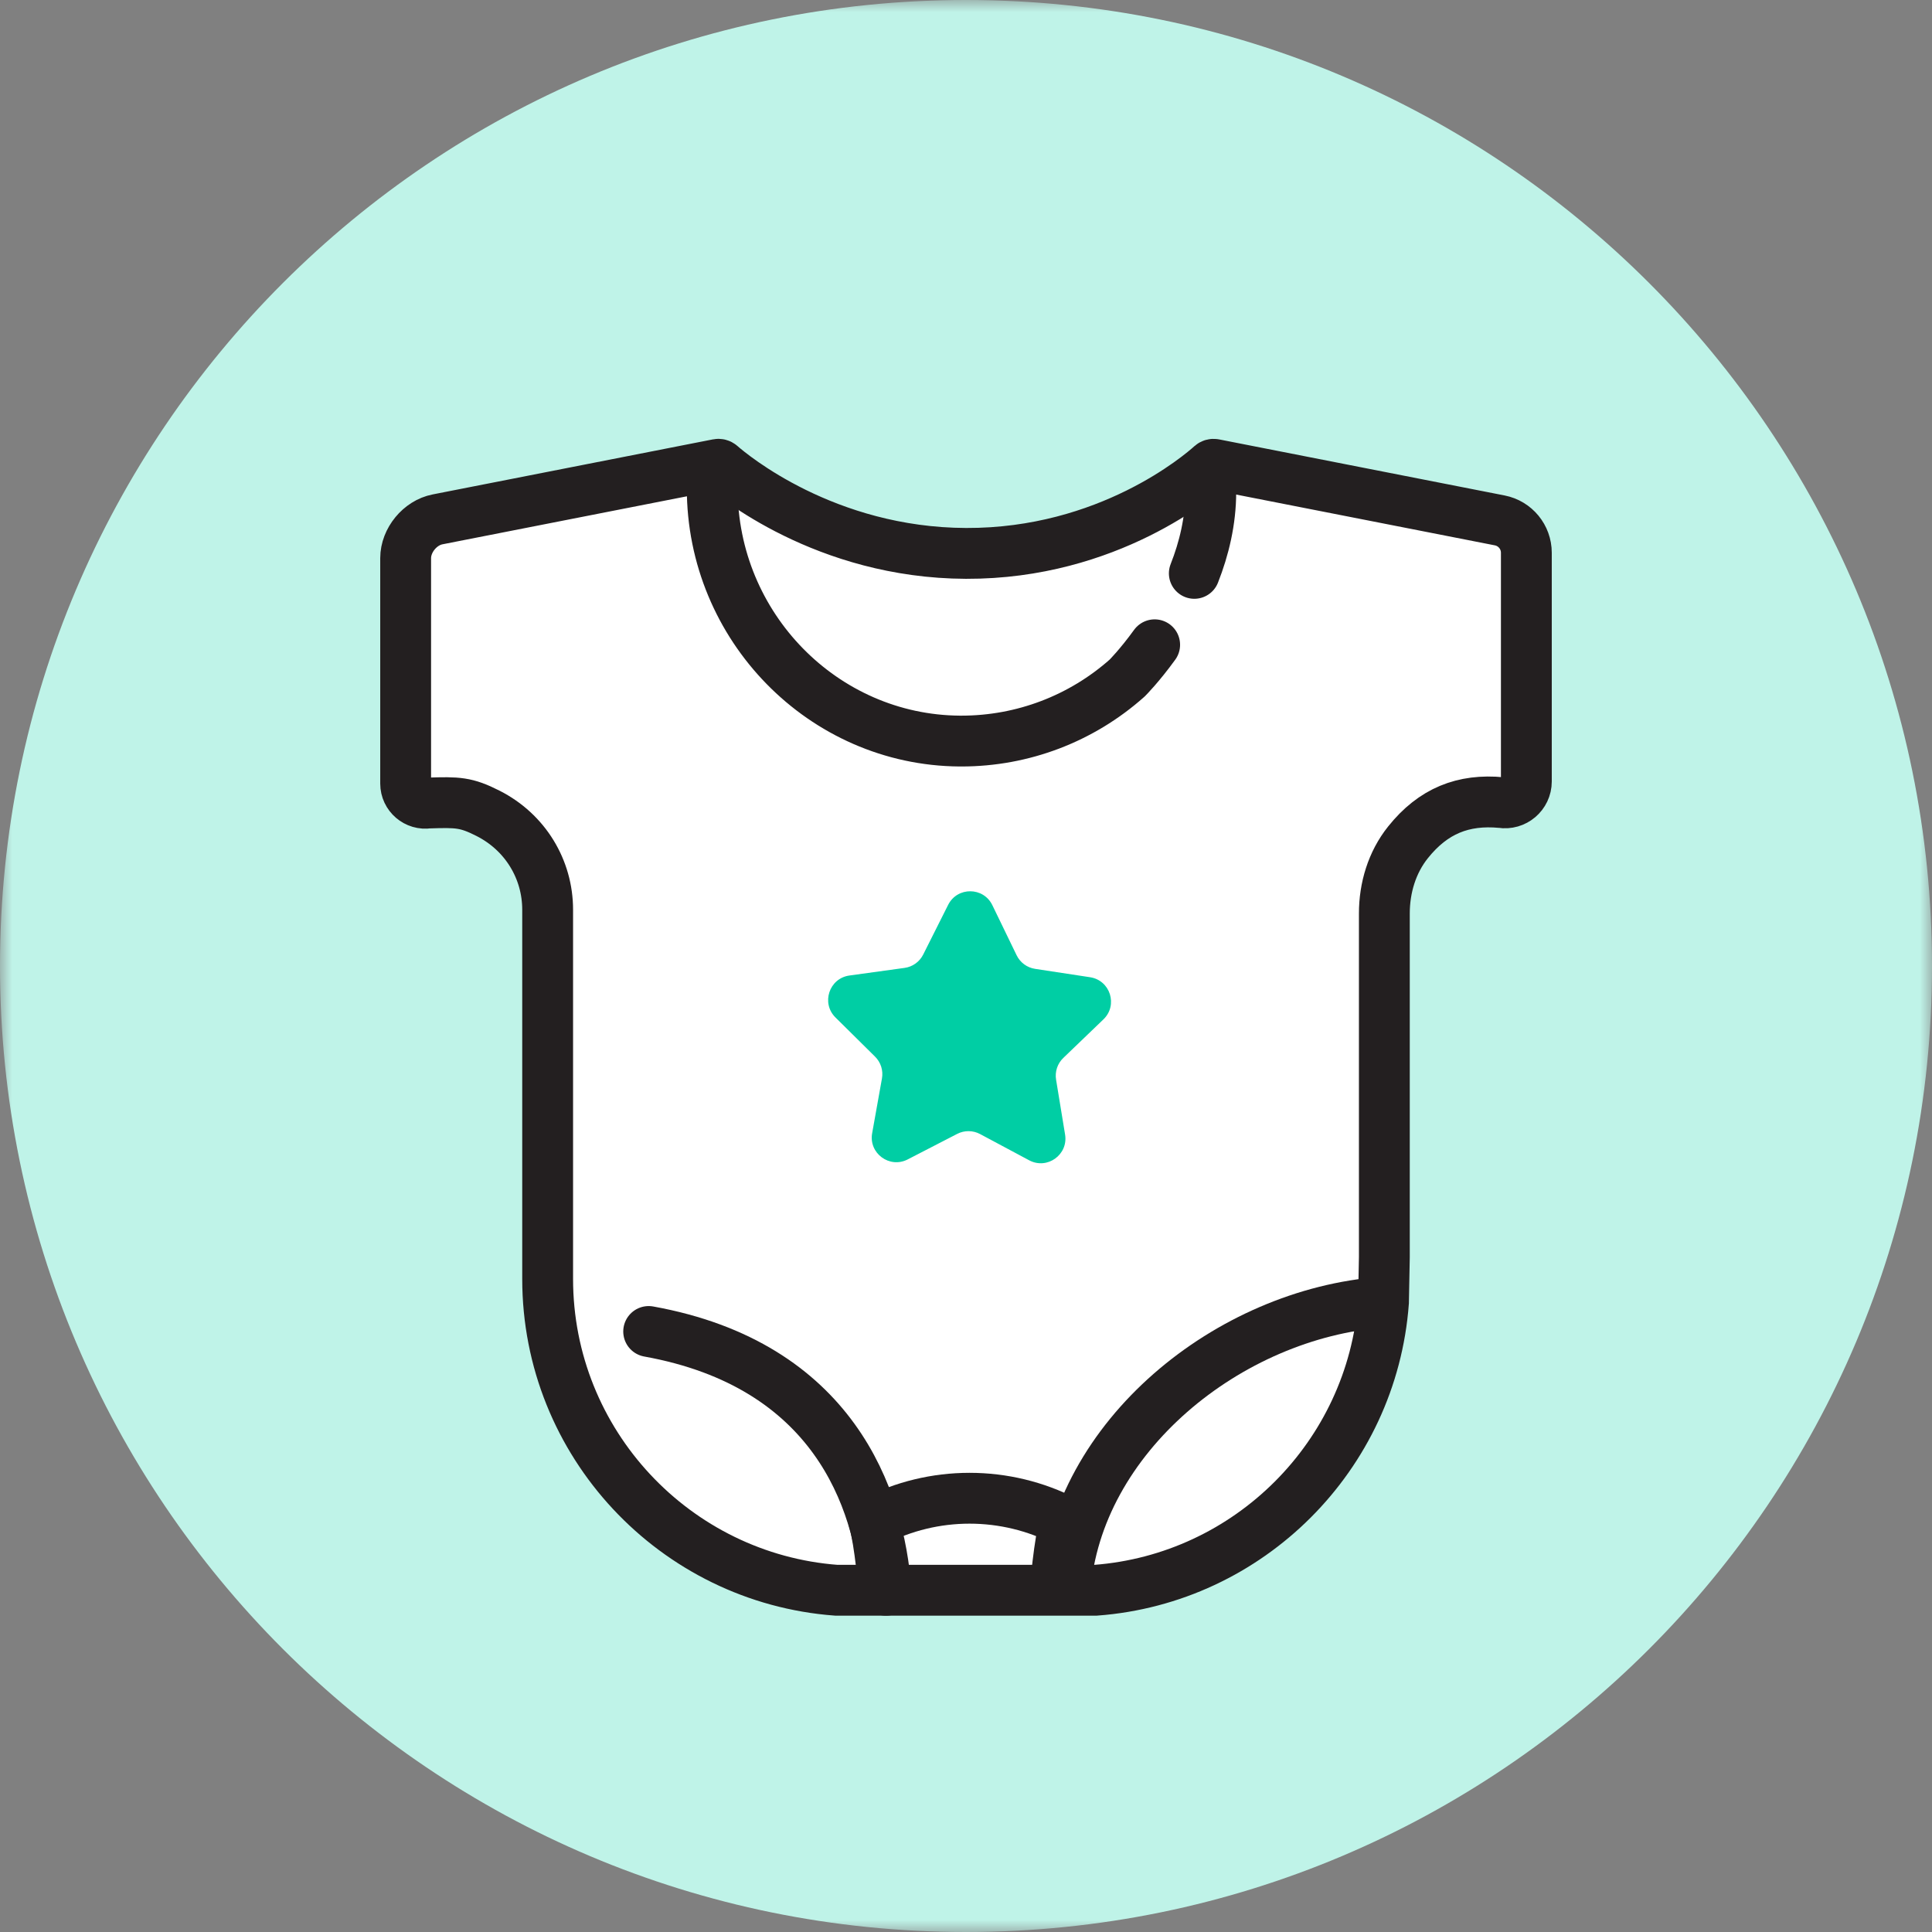 <?xml version="1.0" encoding="UTF-8"?>
<svg width="80px" height="80px" viewBox="0 0 80 80" version="1.1" xmlns="http://www.w3.org/2000/svg" xmlns:xlink="http://www.w3.org/1999/xlink">
    <rect x="0" y="0" width="80" height="80" fill="#808080" stroke="none"/>
    <!-- Generator: Sketch 60 (88103) - https://sketch.com -->
    <title>Icon/New Child</title>
    <desc>Created with Sketch.</desc>
    <defs>
        <polygon id="path-1" points="0 0 80 0 80 80 0 80"></polygon>
    </defs>
    <g id="Page-1" stroke="none" stroke-width="1" fill="none" fill-rule="evenodd">
        <g id="My-Policies---Desktop" transform="translate(-710, -1529)">
            <g id="Group-13-Copy-13" transform="translate(682, 1508)">
                <g id="Icon/Baby-grow" transform="translate(28, 21)">
                    <g id="Group-26">
                        <g id="Group-3">
                            <mask id="mask-2" fill="white">
                                <use xlink:href="#path-1"></use>
                            </mask>
                            <g id="Clip-2"></g>
                            <path d="M80,40 C80,62.091 62.091,80 40,80 C17.909,80 -0,62.091 -0,40 C-0,17.909 17.909,0 40,0 C62.091,0 80,17.909 80,40" id="Fill-1" fill="#BFF3E8" mask="url(#mask-2)"></path>
                        </g>
                        <path d="M40,22.915 C34.172,22.893 30.311,19.672 29.839,19.257 C29.806,19.229 29.764,19.219 29.722,19.227 L18.118,21.506 C17.391,21.648 16.797,22.372 16.797,23.112 L16.797,32.446 C16.797,32.946 17.244,33.329 17.738,33.251 C18.953,33.212 19.297,33.217 20.209,33.679 C21.756,34.463 22.677,36.003 22.677,37.669 L22.677,52.957 C22.677,59.759 27.958,65.351 34.634,65.849 L34.647,65.849 L45.351,65.849 L45.364,65.849 C51.721,65.375 56.813,60.282 57.287,53.924 L57.287,53.915 L57.323,52.056 L57.323,37.824 C57.323,36.762 57.639,35.708 58.302,34.88 C59.344,33.576 60.588,33.082 62.174,33.233 C62.712,33.322 63.203,32.906 63.203,32.36 L63.203,32.224 L63.203,22.889 C63.203,22.236 62.741,21.675 62.101,21.549 L50.28,19.228 C50.236,19.219 50.193,19.23 50.16,19.259 C49.69,19.684 45.894,22.936 40,22.915" id="Fill-4" fill="#FFFFFF"></path>
                        <path d="M40,22.915 C34.172,22.893 30.311,19.672 29.839,19.257 C29.806,19.229 29.764,19.219 29.722,19.227 L18.118,21.506 C17.391,21.648 16.797,22.372 16.797,23.112 L16.797,32.446 C16.797,32.946 17.244,33.329 17.738,33.251 C18.953,33.212 19.297,33.217 20.209,33.679 C21.756,34.463 22.677,36.003 22.677,37.669 L22.677,52.957 C22.677,59.759 27.958,65.351 34.634,65.849 L34.647,65.849 L45.351,65.849 L45.364,65.849 C51.721,65.375 56.813,60.282 57.287,53.924 L57.287,53.915 L57.323,52.056 L57.323,37.824 C57.323,36.762 57.639,35.708 58.302,34.88 C59.344,33.576 60.588,33.082 62.174,33.233 C62.712,33.322 63.203,32.906 63.203,32.36 L63.203,32.224 L63.203,22.889 C63.203,22.236 62.741,21.675 62.101,21.549 L50.28,19.228 C50.236,19.219 50.193,19.23 50.16,19.259 C49.69,19.684 45.894,22.936 40,22.915 Z" id="Stroke-6" stroke="#231F20" stroke-width="2.105"></path>
                        <g id="Group-11" transform="translate(43.509, 53.333)">
                            <path d="M13.737,0.587 C7.375,1.058 1.065,6.154 0.594,12.516" id="Fill-8" fill="#FFFFFF"></path>
                            <path d="M13.737,0.587 C7.375,1.058 1.065,6.154 0.594,12.516" id="Stroke-10" stroke="#231F20" stroke-width="2.105"></path>
                        </g>
                        <g id="Group-15" transform="translate(26.667, 54.737)">
                            <path d="M0.193,0.397 C7.827,1.774 9.746,7.3 10.02,11.113" id="Fill-12" fill="#FFFFFF"></path>
                            <path d="M0.193,0.397 C7.827,1.774 9.746,7.3 10.02,11.113" id="Stroke-14" stroke="#231F20" stroke-width="2.105" stroke-linecap="round"></path>
                        </g>
                        <path d="M43.641,66.551 C43.702,65.571 43.859,63.913 44.103,62.994 C42.886,62.368 41.531,62.039 40.147,62.039 C38.765,62.039 37.411,62.368 36.194,62.993 C36.436,63.915 36.59,65.573 36.65,66.551" id="Stroke-16" stroke="#231F20" stroke-width="2.105"></path>
                        <g id="Group-21" transform="translate(49.123, 20.351)">
                            <path d="M1.013,0.012 C1.013,1.224 0.733,2.37 0.331,3.391" id="Fill-18" fill="#FFFFFF"></path>
                            <path d="M1.013,0.012 C1.013,1.224 0.733,2.37 0.331,3.391" id="Stroke-20" stroke="#231F20" stroke-width="2.105" stroke-linecap="round" stroke-linejoin="round"></path>
                        </g>
                        <path d="M47.812,26.699 C47.185,27.565 46.676,28.074 46.676,28.074 C44.783,29.759 42.349,30.686 39.812,30.686 L39.735,30.686 C34.087,30.644 29.492,25.949 29.492,20.22" id="Stroke-22" stroke="#231F20" stroke-width="2.105" stroke-linecap="round" stroke-linejoin="round"></path>
                        <path d="M41.091,37.481 L42.096,39.555 C42.242,39.856 42.528,40.068 42.86,40.118 L45.138,40.465 C45.974,40.593 46.301,41.623 45.691,42.21 L44.029,43.807 C43.787,44.039 43.675,44.376 43.73,44.707 L44.103,46.981 C44.239,47.816 43.36,48.444 42.615,48.045 L40.583,46.959 C40.287,46.801 39.932,46.798 39.633,46.953 L37.586,48.009 C36.835,48.397 35.965,47.756 36.114,46.924 L36.52,44.656 C36.579,44.325 36.472,43.987 36.232,43.751 L34.595,42.131 C33.994,41.536 34.335,40.51 35.172,40.394 L37.455,40.079 C37.788,40.034 38.076,39.827 38.227,39.527 L39.261,37.468 C39.642,36.712 40.722,36.72 41.091,37.481" id="Fill-24" fill="#00CEA4"></path>
                    </g>
                </g>
            </g>
        </g>
    </g>
</svg>